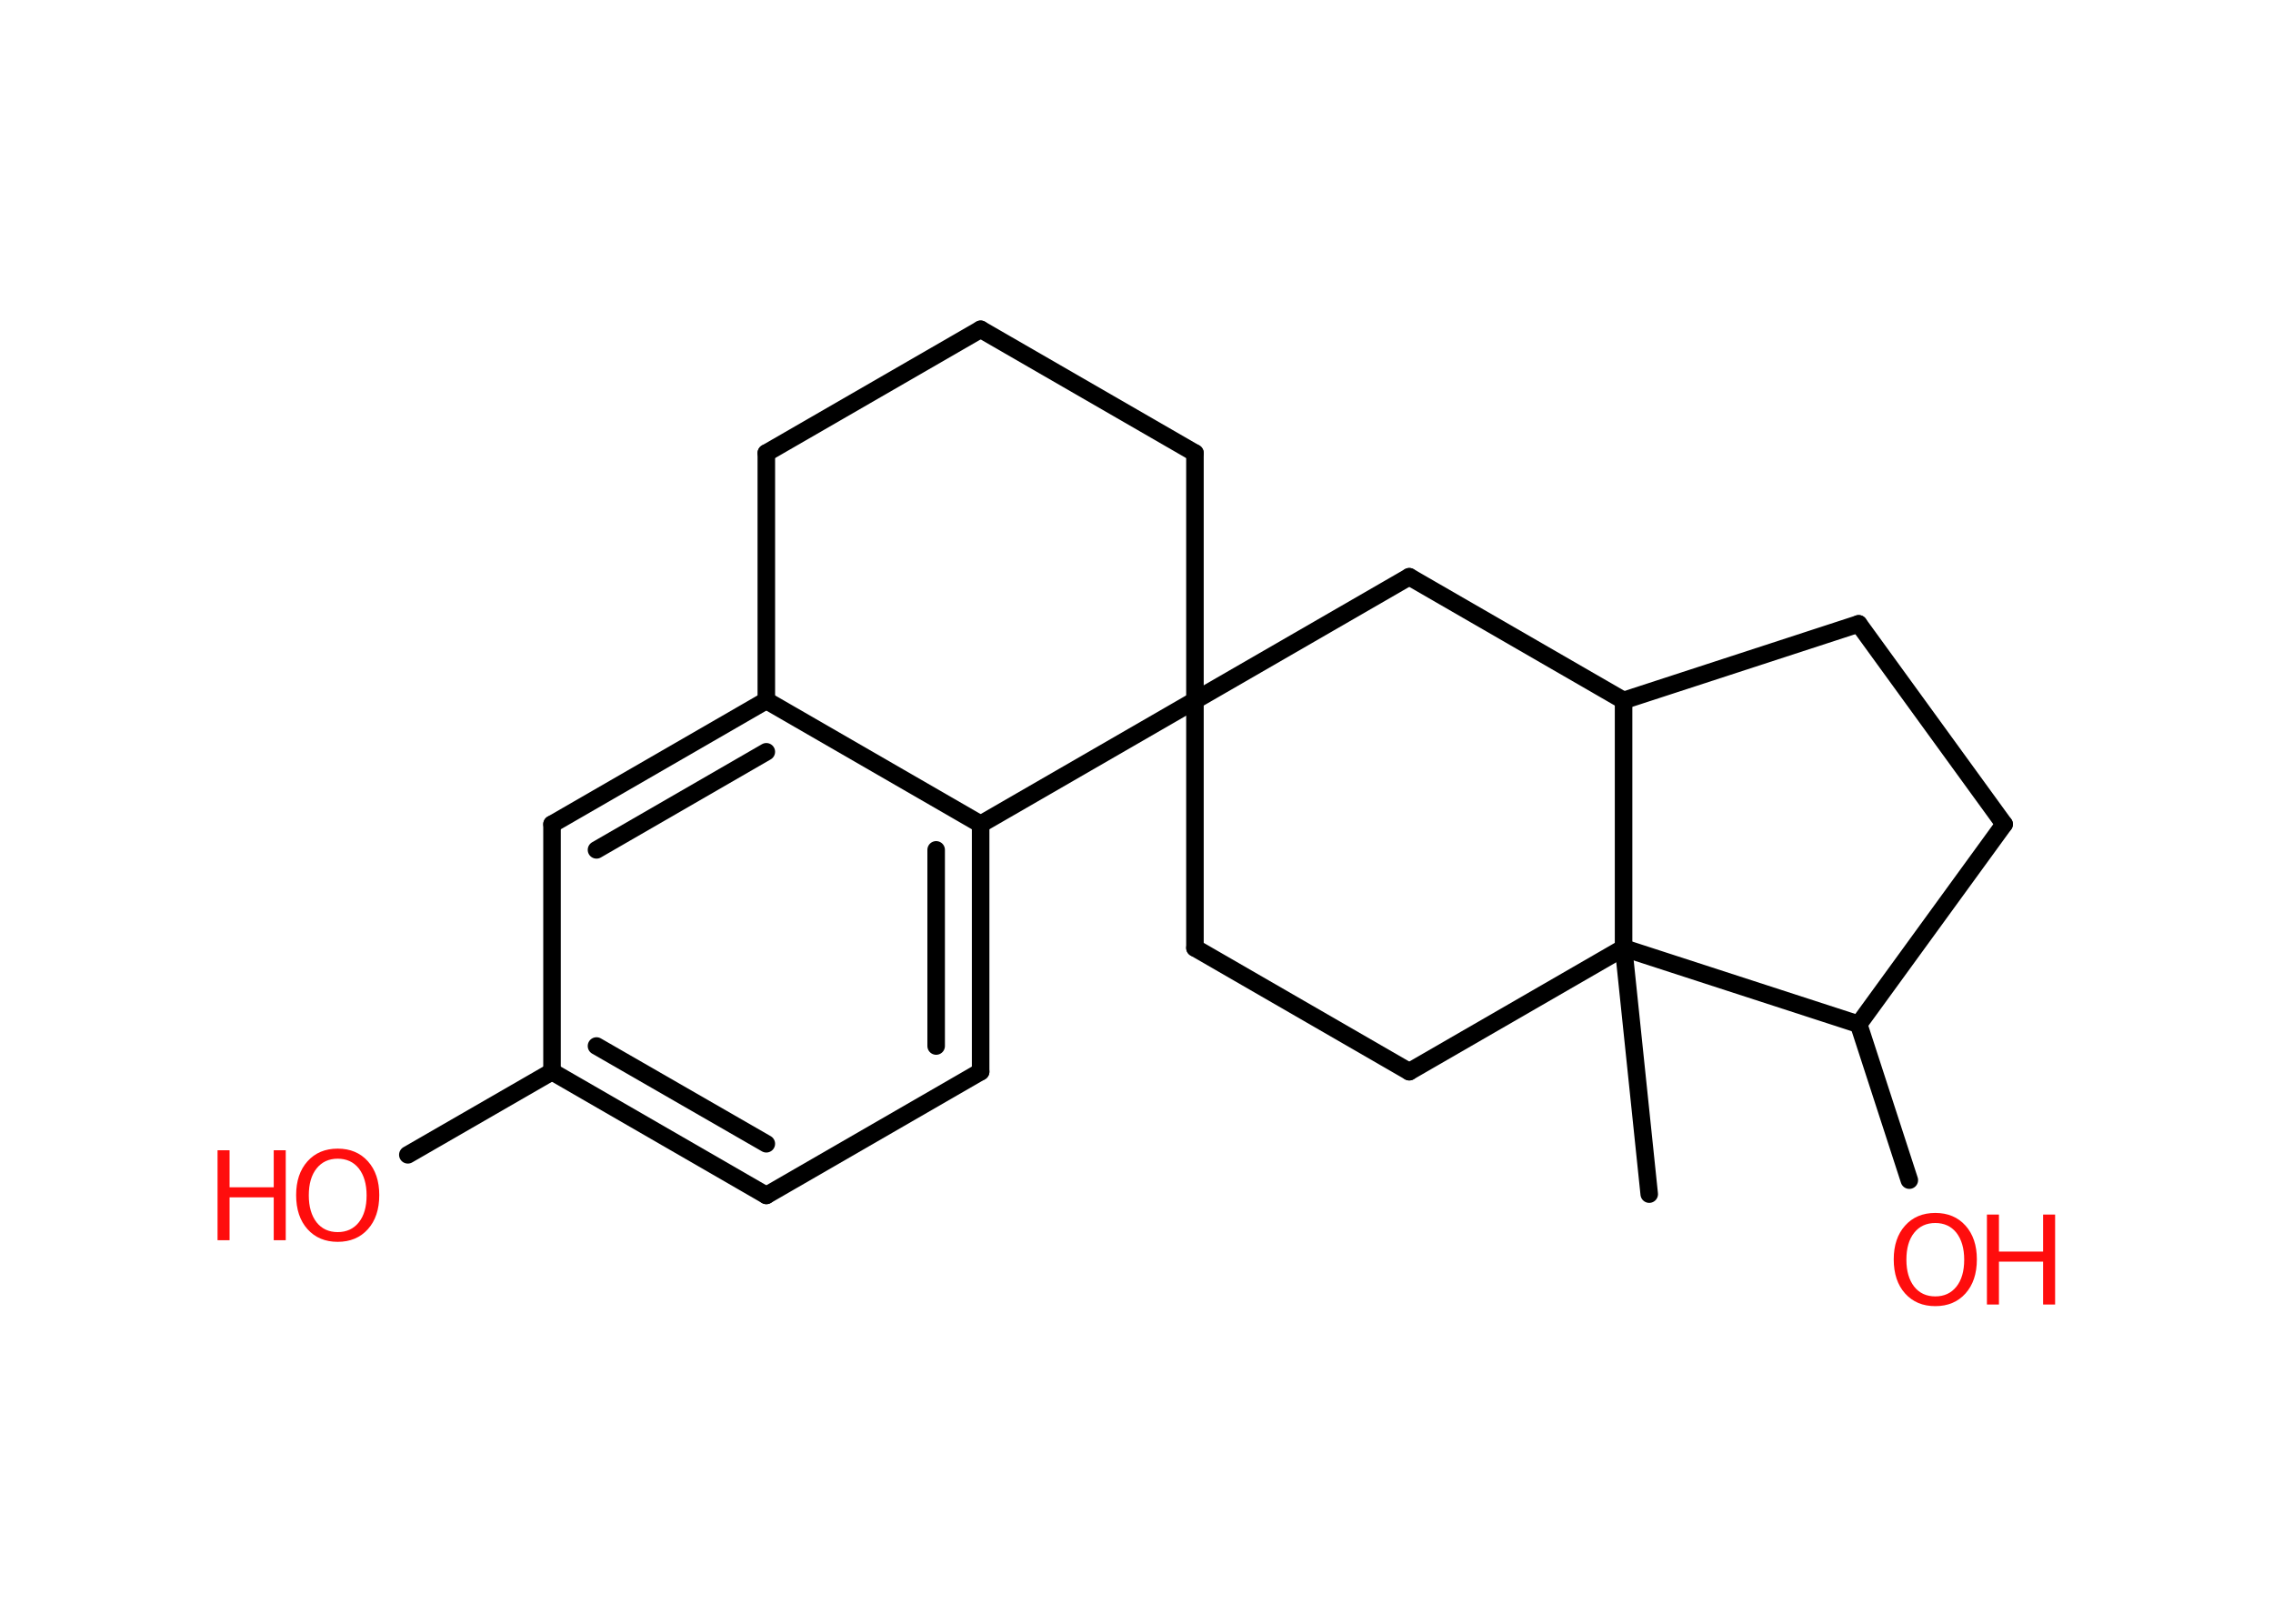 <?xml version='1.0' encoding='UTF-8'?>
<!DOCTYPE svg PUBLIC "-//W3C//DTD SVG 1.1//EN" "http://www.w3.org/Graphics/SVG/1.1/DTD/svg11.dtd">
<svg version='1.2' xmlns='http://www.w3.org/2000/svg' xmlns:xlink='http://www.w3.org/1999/xlink' width='70.0mm' height='50.0mm' viewBox='0 0 70.0 50.0'>
  <desc>Generated by the Chemistry Development Kit (http://github.com/cdk)</desc>
  <g stroke-linecap='round' stroke-linejoin='round' stroke='#000000' stroke-width='.54' fill='#FF0D0D'>
    <rect x='.0' y='.0' width='70.0' height='50.0' fill='#FFFFFF' stroke='none'/>
    <g id='mol1' class='mol'>
      <line id='mol1bnd1' class='bond' x1='50.79' y1='36.77' x2='50.0' y2='29.19'/>
      <line id='mol1bnd2' class='bond' x1='50.0' y1='29.19' x2='43.4' y2='33.0'/>
      <line id='mol1bnd3' class='bond' x1='43.4' y1='33.0' x2='36.8' y2='29.19'/>
      <line id='mol1bnd4' class='bond' x1='36.8' y1='29.19' x2='36.8' y2='21.57'/>
      <line id='mol1bnd5' class='bond' x1='36.8' y1='21.57' x2='36.8' y2='13.95'/>
      <line id='mol1bnd6' class='bond' x1='36.8' y1='13.95' x2='30.2' y2='10.14'/>
      <line id='mol1bnd7' class='bond' x1='30.2' y1='10.14' x2='23.6' y2='13.95'/>
      <line id='mol1bnd8' class='bond' x1='23.6' y1='13.95' x2='23.6' y2='21.57'/>
      <g id='mol1bnd9' class='bond'>
        <line x1='23.6' y1='21.57' x2='17.0' y2='25.38'/>
        <line x1='23.6' y1='23.15' x2='18.37' y2='26.17'/>
      </g>
      <line id='mol1bnd10' class='bond' x1='17.0' y1='25.38' x2='17.0' y2='33.0'/>
      <line id='mol1bnd11' class='bond' x1='17.0' y1='33.0' x2='12.56' y2='35.56'/>
      <g id='mol1bnd12' class='bond'>
        <line x1='17.0' y1='33.0' x2='23.6' y2='36.81'/>
        <line x1='18.37' y1='32.21' x2='23.6' y2='35.22'/>
      </g>
      <line id='mol1bnd13' class='bond' x1='23.6' y1='36.81' x2='30.2' y2='33.0'/>
      <g id='mol1bnd14' class='bond'>
        <line x1='30.2' y1='33.0' x2='30.2' y2='25.38'/>
        <line x1='28.83' y1='32.21' x2='28.83' y2='26.17'/>
      </g>
      <line id='mol1bnd15' class='bond' x1='23.6' y1='21.57' x2='30.2' y2='25.38'/>
      <line id='mol1bnd16' class='bond' x1='36.8' y1='21.57' x2='30.2' y2='25.38'/>
      <line id='mol1bnd17' class='bond' x1='36.8' y1='21.57' x2='43.4' y2='17.76'/>
      <line id='mol1bnd18' class='bond' x1='43.4' y1='17.76' x2='50.0' y2='21.57'/>
      <line id='mol1bnd19' class='bond' x1='50.0' y1='29.19' x2='50.0' y2='21.57'/>
      <line id='mol1bnd20' class='bond' x1='50.0' y1='21.57' x2='57.24' y2='19.21'/>
      <line id='mol1bnd21' class='bond' x1='57.24' y1='19.21' x2='61.72' y2='25.38'/>
      <line id='mol1bnd22' class='bond' x1='61.72' y1='25.38' x2='57.24' y2='31.54'/>
      <line id='mol1bnd23' class='bond' x1='50.0' y1='29.19' x2='57.24' y2='31.54'/>
      <line id='mol1bnd24' class='bond' x1='57.24' y1='31.54' x2='58.8' y2='36.34'/>
      <g id='mol1atm12' class='atom'>
        <path d='M10.4 35.68q-.41 .0 -.65 .3q-.24 .3 -.24 .83q.0 .52 .24 .83q.24 .3 .65 .3q.41 .0 .65 -.3q.24 -.3 .24 -.83q.0 -.52 -.24 -.83q-.24 -.3 -.65 -.3zM10.4 35.37q.58 .0 .93 .39q.35 .39 .35 1.04q.0 .66 -.35 1.05q-.35 .39 -.93 .39q-.58 .0 -.93 -.39q-.35 -.39 -.35 -1.05q.0 -.65 .35 -1.04q.35 -.39 .93 -.39z' stroke='none'/>
        <path d='M6.7 35.42h.37v1.14h1.36v-1.14h.37v2.77h-.37v-1.32h-1.36v1.32h-.37v-2.77z' stroke='none'/>
      </g>
      <g id='mol1atm21' class='atom'>
        <path d='M59.6 37.66q-.41 .0 -.65 .3q-.24 .3 -.24 .83q.0 .52 .24 .83q.24 .3 .65 .3q.41 .0 .65 -.3q.24 -.3 .24 -.83q.0 -.52 -.24 -.83q-.24 -.3 -.65 -.3zM59.6 37.35q.58 .0 .93 .39q.35 .39 .35 1.04q.0 .66 -.35 1.05q-.35 .39 -.93 .39q-.58 .0 -.93 -.39q-.35 -.39 -.35 -1.05q.0 -.65 .35 -1.04q.35 -.39 .93 -.39z' stroke='none'/>
        <path d='M61.19 37.4h.37v1.14h1.36v-1.14h.37v2.77h-.37v-1.32h-1.36v1.32h-.37v-2.77z' stroke='none'/>
      </g>
    </g>
  </g>
</svg>
